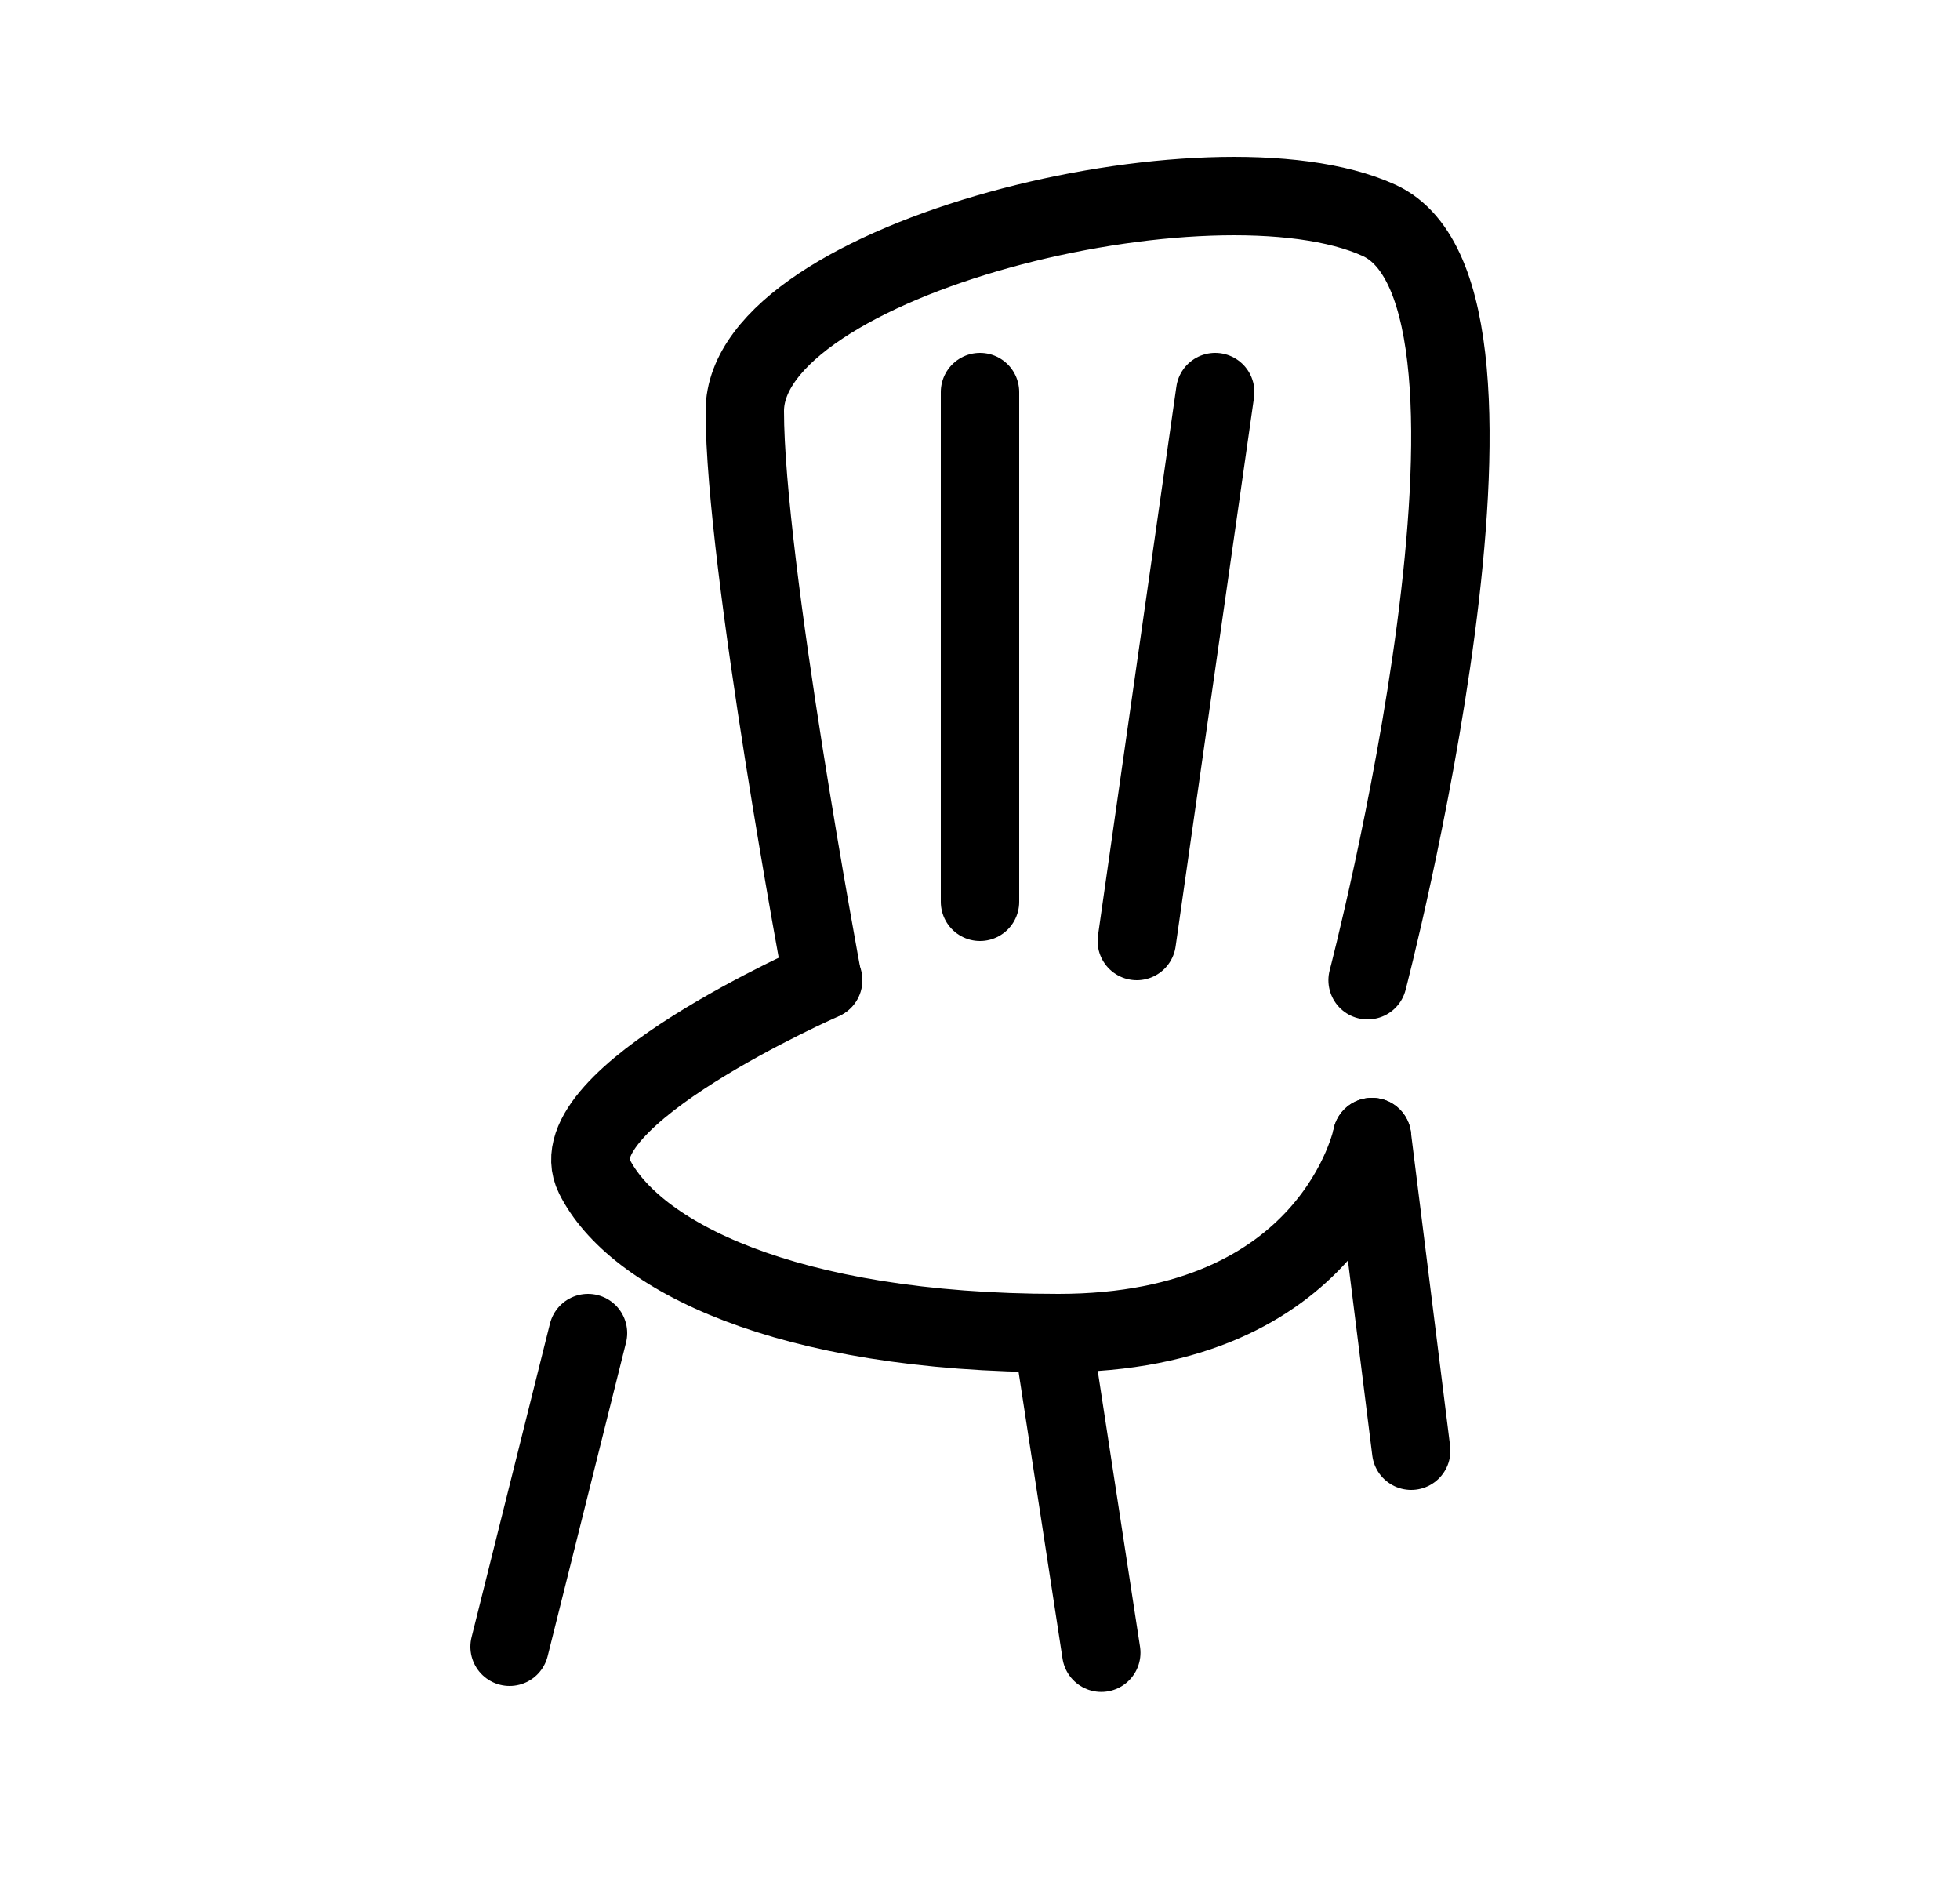 <svg width="25" height="24" viewBox="0 0 25 24" fill="none" xmlns="http://www.w3.org/2000/svg">
<path d="M10.493 12.5C10.493 12.5 9.5 7.188 9.5 5.242C9.5 3.296 15.461 1.837 17.59 2.81C19.719 3.783 17.444 12.5 17.444 12.5" stroke="black" stroke-linecap="round" stroke-linejoin="round"/>
<path d="M10.5 12.5C10.5 12.5 7.08 14 7.58 15C8.08 16 10 17 13.5 17C17 17 17.5 14.5 17.5 14.5" stroke="black" stroke-linecap="round" stroke-linejoin="round"/>
<path d="M17.5 14.5L18 18.5" stroke="black" stroke-linecap="round" stroke-linejoin="round"/>
<path d="M12.5 5V11.5" stroke="black" stroke-linecap="round" stroke-linejoin="round"/>
<path d="M15.5 5L14.5 12" stroke="black" stroke-linecap="round" stroke-linejoin="round"/>
<path d="M7.5 17L6.5 21" stroke="black" stroke-linecap="round" stroke-linejoin="round"/>
<path d="M13.422 17L14.047 21.076" stroke="black" stroke-linecap="round" stroke-linejoin="round"/>
</svg>
